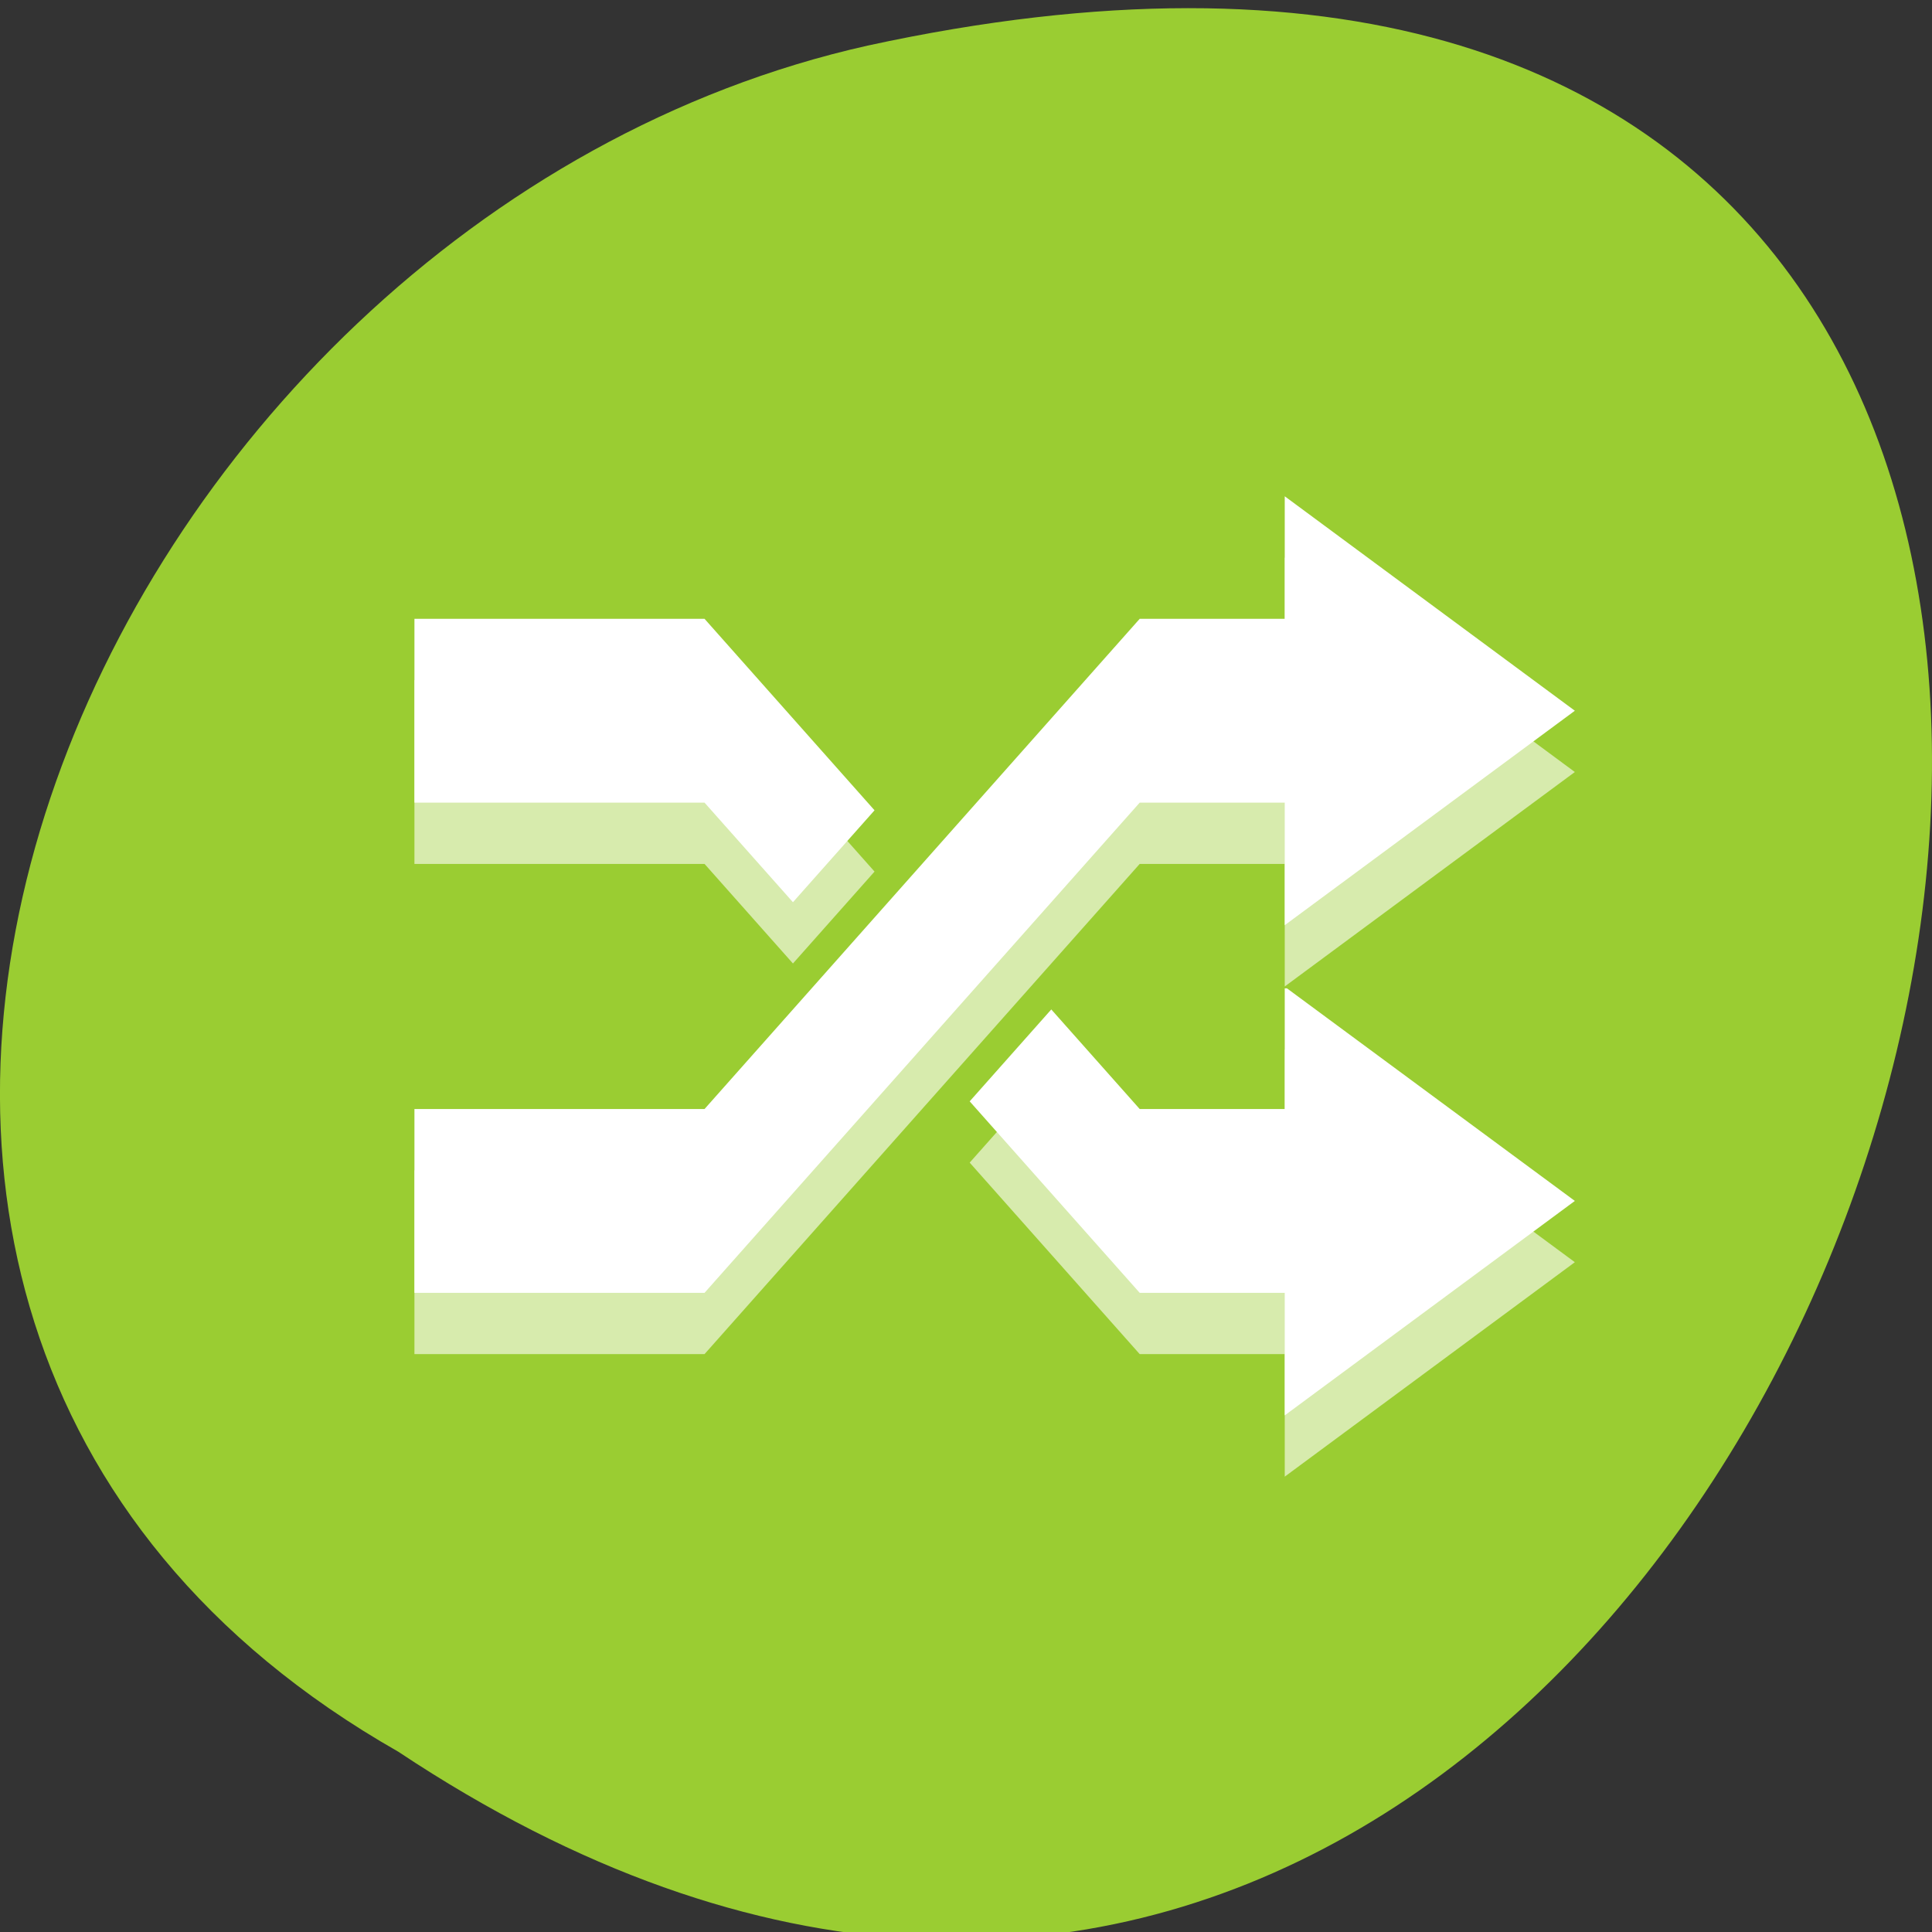 <svg xmlns="http://www.w3.org/2000/svg" viewBox="0 0 256 256"><rect x="0" y="0" width="256" height="256" fill="#333333" stroke="none"/><g transform="translate(0 -795.28)" style="color:#000"><path d="m 52.774 1027.39 c 192.46 127.95 311 -280.09 62.2 -226.07 -102.82 23.02 -165.22 167.39 -62.2 226.07 z" style="fill:#9acd32"/><g transform="matrix(9.61 0 0 8.119 54.915 861.04)" style="fill:#fff"><path d="m 12,1 0,2 -2,0 -6,8 -4,0 0,3 4,0 6,-8 2,0 0,2 L 16,4.5 12,1 z M 0,3 0,6 4,6 5.219,7.625 6.344,6.125 4,3 0,3 z M 12,9.031 12,11 10,11 8.781,9.375 7.656,10.875 10,14 l 2,0 0,2 4,-3.5 -3.969,-3.469 -0.031,0 z" style="opacity:0.6"/><path d="m 12,0 0,2 -2,0 -6,8 -4,0 0,3 4,0 6,-8 2,0 0,2 L 16,3.5 12,0 z"/><path d="m 0,2 0,3 4,0 1.219,1.625 1.125,-1.5 L 4,2 0,2 z"/><path d="M 12,8.031 12,10 10,10 8.781,8.375 7.656,9.875 10,13 l 2,0 0,2 4,-3.5 -3.969,-3.469 -0.031,0 z"/></g></g></svg>